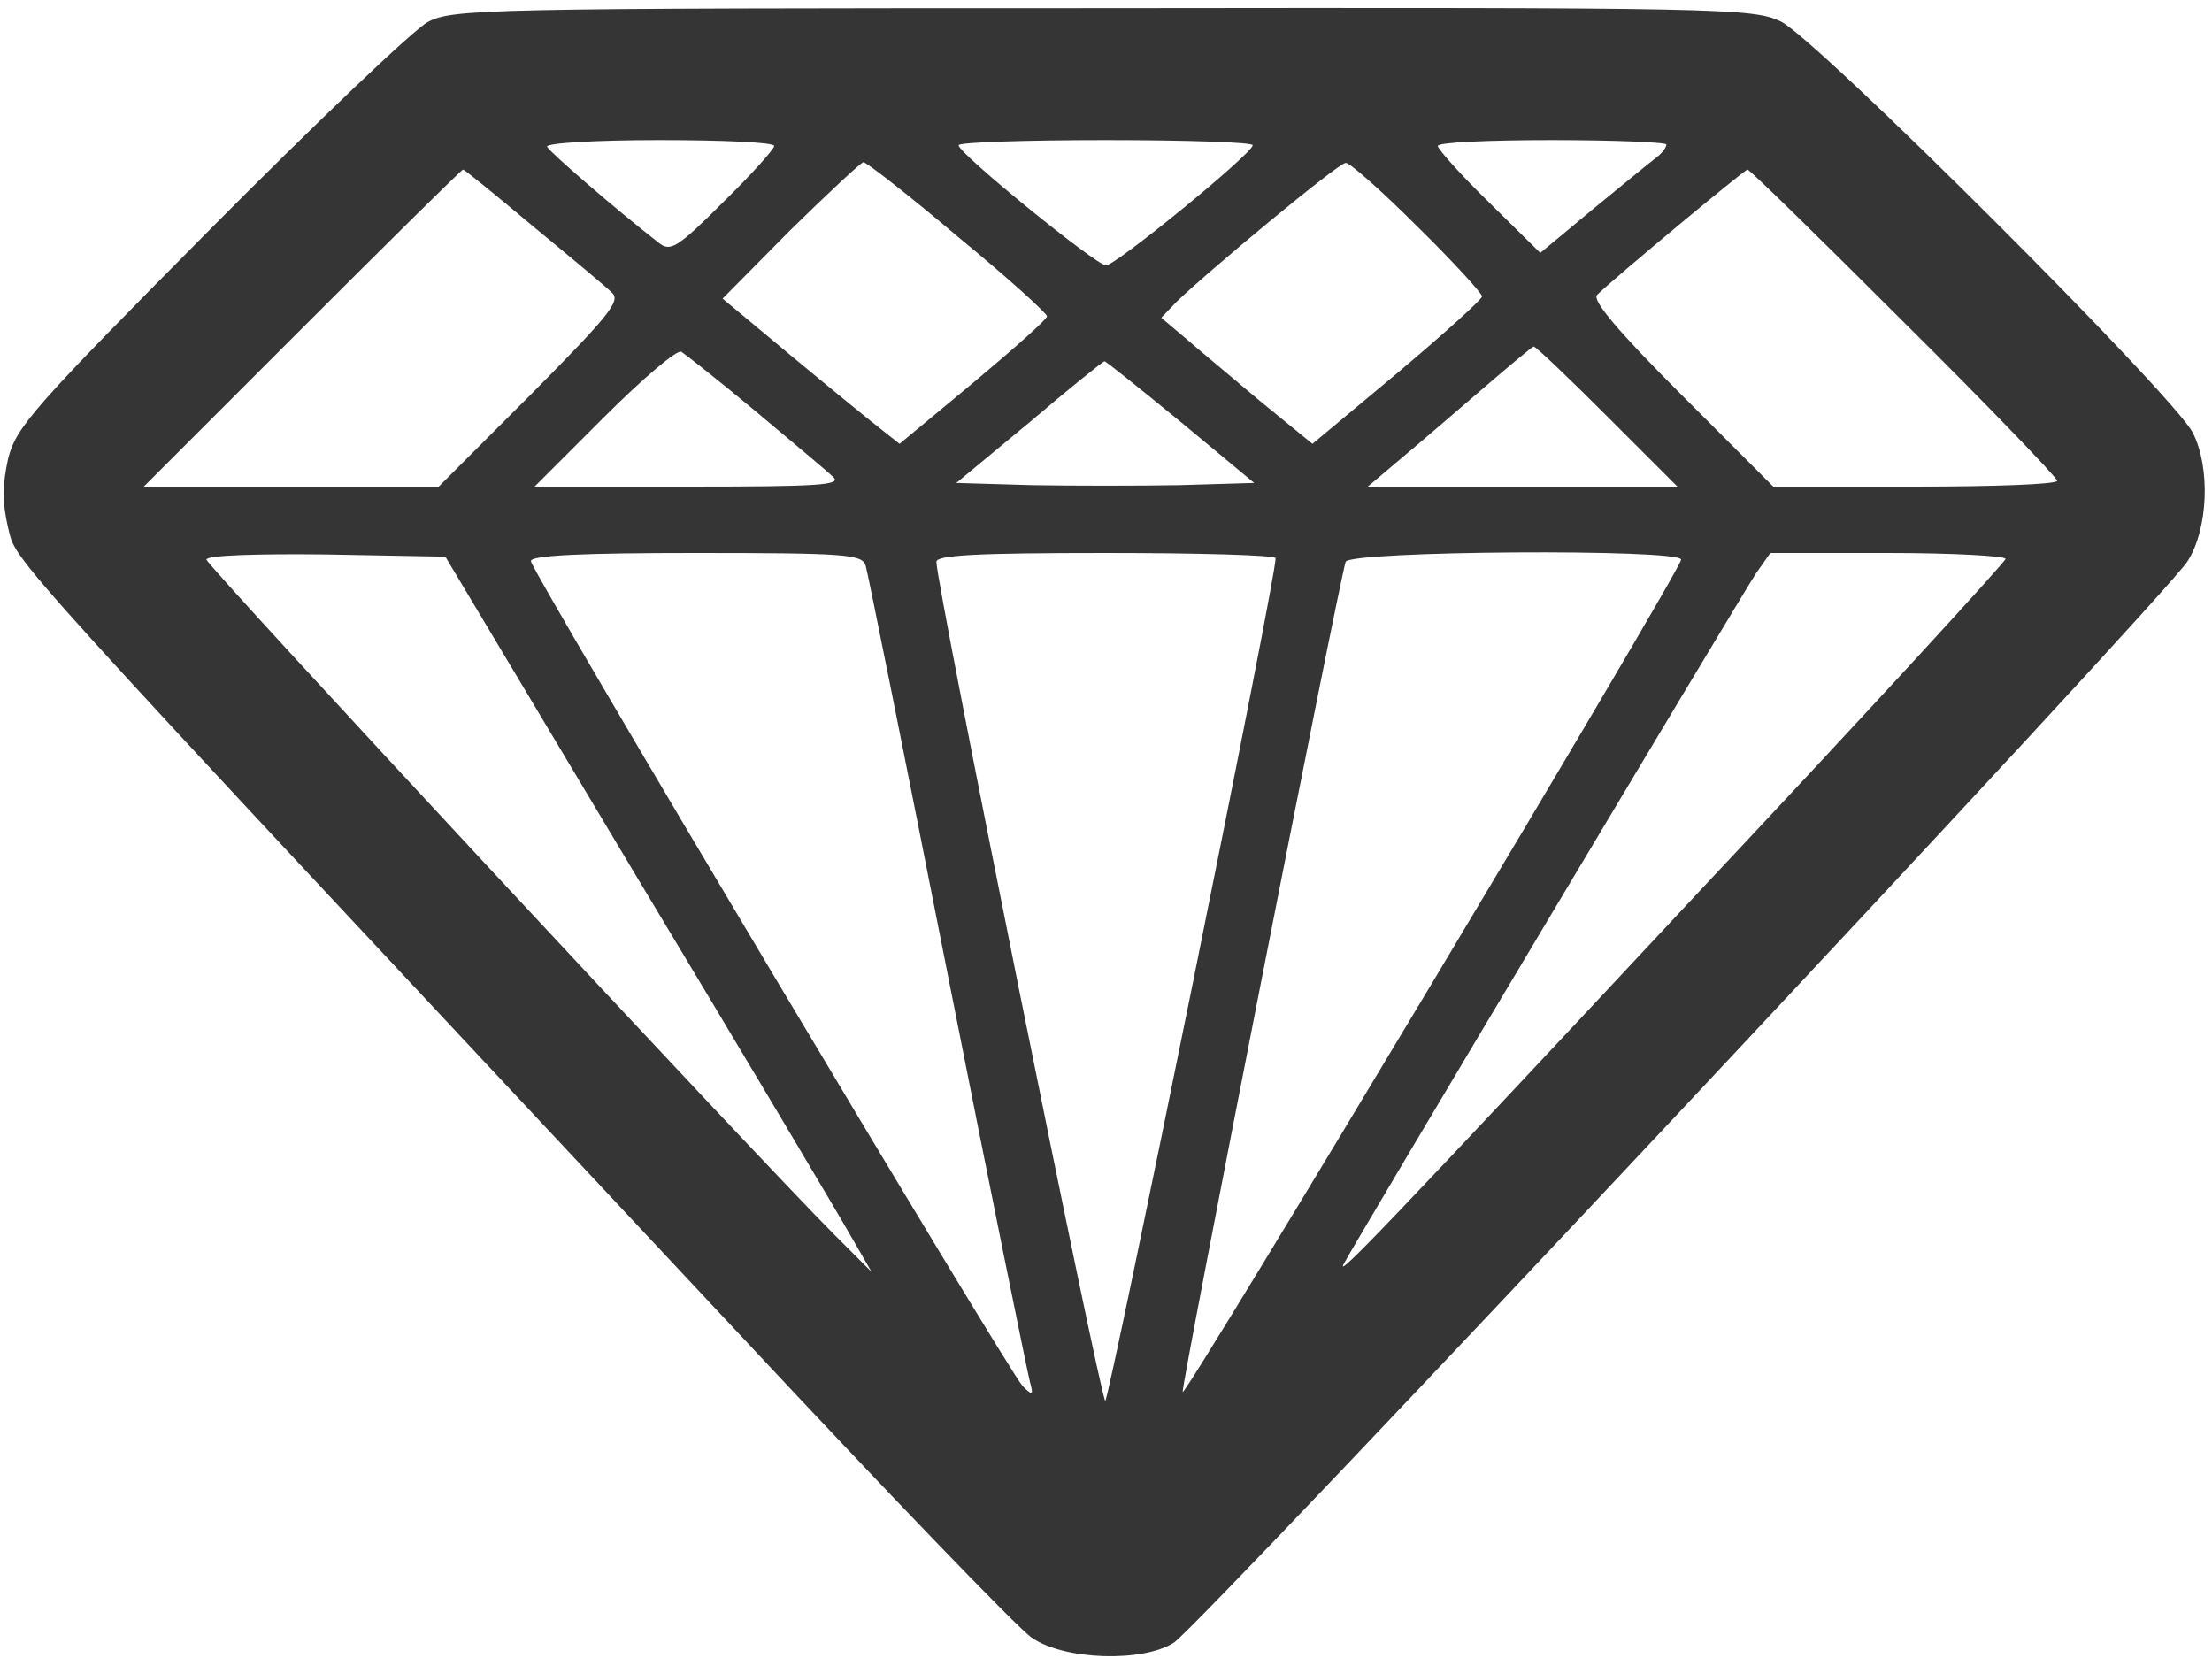 <svg version="1" xmlns="http://www.w3.org/2000/svg" width="400" height="301.333" viewBox="0 0 300 226"><path d="M58 3c-1.9 1-15.2 13.7-29.6 28.2C4.5 55.3 2.2 57.9 1.1 62.2c-.8 3.7-.8 5.9 0 9.4 1.3 4.9-3.1.1 99.4 109.6 19.8 21.2 37.5 39.6 39.4 40.9 4.4 3.1 15.1 3.4 19.3.7 3.7-2.4 134.8-142.2 137.5-146.7 2.8-4.4 3.1-12.7.7-17.4-2.5-5-51.2-53.6-55.9-55.8-3.8-1.8-8.1-1.9-92-1.8-84.1 0-88.2.1-91.5 1.9zm47 16.8c0 .4-3.1 3.9-6.9 7.6-6.3 6.3-7.2 6.8-8.8 5.5-5.9-4.6-14.8-12.3-15.1-13-.2-.5 6.6-.9 15.2-.9s15.6.3 15.6.8zm64.9-.1C169.8 20.9 151.3 36 150 36c-1.3 0-19.9-15.1-20-16.3 0-.4 9-.7 20-.7s20 .3 19.9.7zm56.1-.1c0 .4-.6 1.2-1.4 1.8-.8.6-4.7 3.8-8.6 7l-7.1 5.9-7-6.9c-3.8-3.7-6.9-7.2-6.9-7.6 0-.5 7-.8 15.5-.8s15.5.3 15.5.6zm-96.1 12.5c6.7 5.5 12.1 10.4 12.1 10.8 0 .4-4.5 4.4-10 9l-10 8.3-2.4-1.9c-1.3-1-6.7-5.4-12-9.8l-9.6-8 9.2-9.3c5.1-5 9.6-9.2 9.9-9.2.4 0 6.2 4.5 12.8 10.1zm62.3-1.4c4.9 4.8 8.8 9.1 8.8 9.5 0 .4-5.2 5.1-11.5 10.4L178 60.2l-7.1-5.8c-3.9-3.3-8.5-7.1-10.2-8.6l-3.2-2.7 2-2.1c4.1-4 22-18.9 23-18.9.5-.1 4.9 3.8 9.7 8.6zm-119.9 0c5.1 4.2 9.9 8.2 10.7 9 1.2 1.1-.3 3-11 13.8L59.5 66h-40L41 44.5C52.8 32.7 62.6 23 62.8 23c.2 0 4.5 3.5 9.5 7.7zm185.9 13C269.7 55.1 279 64.8 279 65.2c0 .5-8.7.8-19.3.8h-19.2L228 53.5c-8.7-8.7-12.1-12.8-11.4-13.5 2.1-2.1 19.9-16.9 20.4-17 .3 0 9.8 9.3 21.2 20.7zM102.5 55.8c5 4.2 9.7 8.1 10.5 8.9 1.2 1.1-2 1.3-19.5 1.3h-21l9.4-9.4c5.2-5.2 9.9-9.2 10.5-8.9.6.4 5.2 4 10.1 8.1zm115.5.7l9.5 9.5h-42l4.5-3.8c2.4-2 7.4-6.3 11-9.4 3.6-3.1 6.7-5.7 7-5.8.3 0 4.8 4.3 10 9.5zm-57.9.7l10 8.3-10.1.3c-5.5.1-14.6.1-20.1 0l-10.2-.3 9.9-8.2c5.4-4.6 10-8.3 10.2-8.3.2 0 4.8 3.7 10.3 8.2zm-73.4 62.3c14.5 24.1 27.5 46 28.9 48.5l2.6 4.5-5-5C102.4 156.7 28 76.7 28 75.9c0-.6 7-.8 16.2-.7l16.2.3 26.3 44zm30.7-42.8c.3 1 5.3 25.9 11.1 55.3s10.9 54.4 11.2 55.5c.5 1.8.3 1.8-1 .5-2-2.1-66.7-110.6-66.7-111.9 0-.8 7.4-1.1 22.4-1.1 20.5 0 22.5.2 23 1.7zm55.6-1c.2 2.1-22.6 114.3-23.1 114.3-.6 0-23-111.1-22.9-113.8 0-.9 5.3-1.2 23-1.2 12.7 0 23 .3 23 .7zm55 .2c0 1.4-67.1 113.4-67.6 112.9-.3-.4 21.1-109.4 22.1-112.6.5-1.5 45.5-1.8 45.5-.3zm44-.1c0 .4-18.9 21-42.1 45.7-42.3 45.3-48.6 51.8-47.7 50 1.2-2.4 54.3-91.3 56-93.8l1.9-2.7h16c8.7 0 15.9.4 15.9.8z" fill="#353535"/></svg>